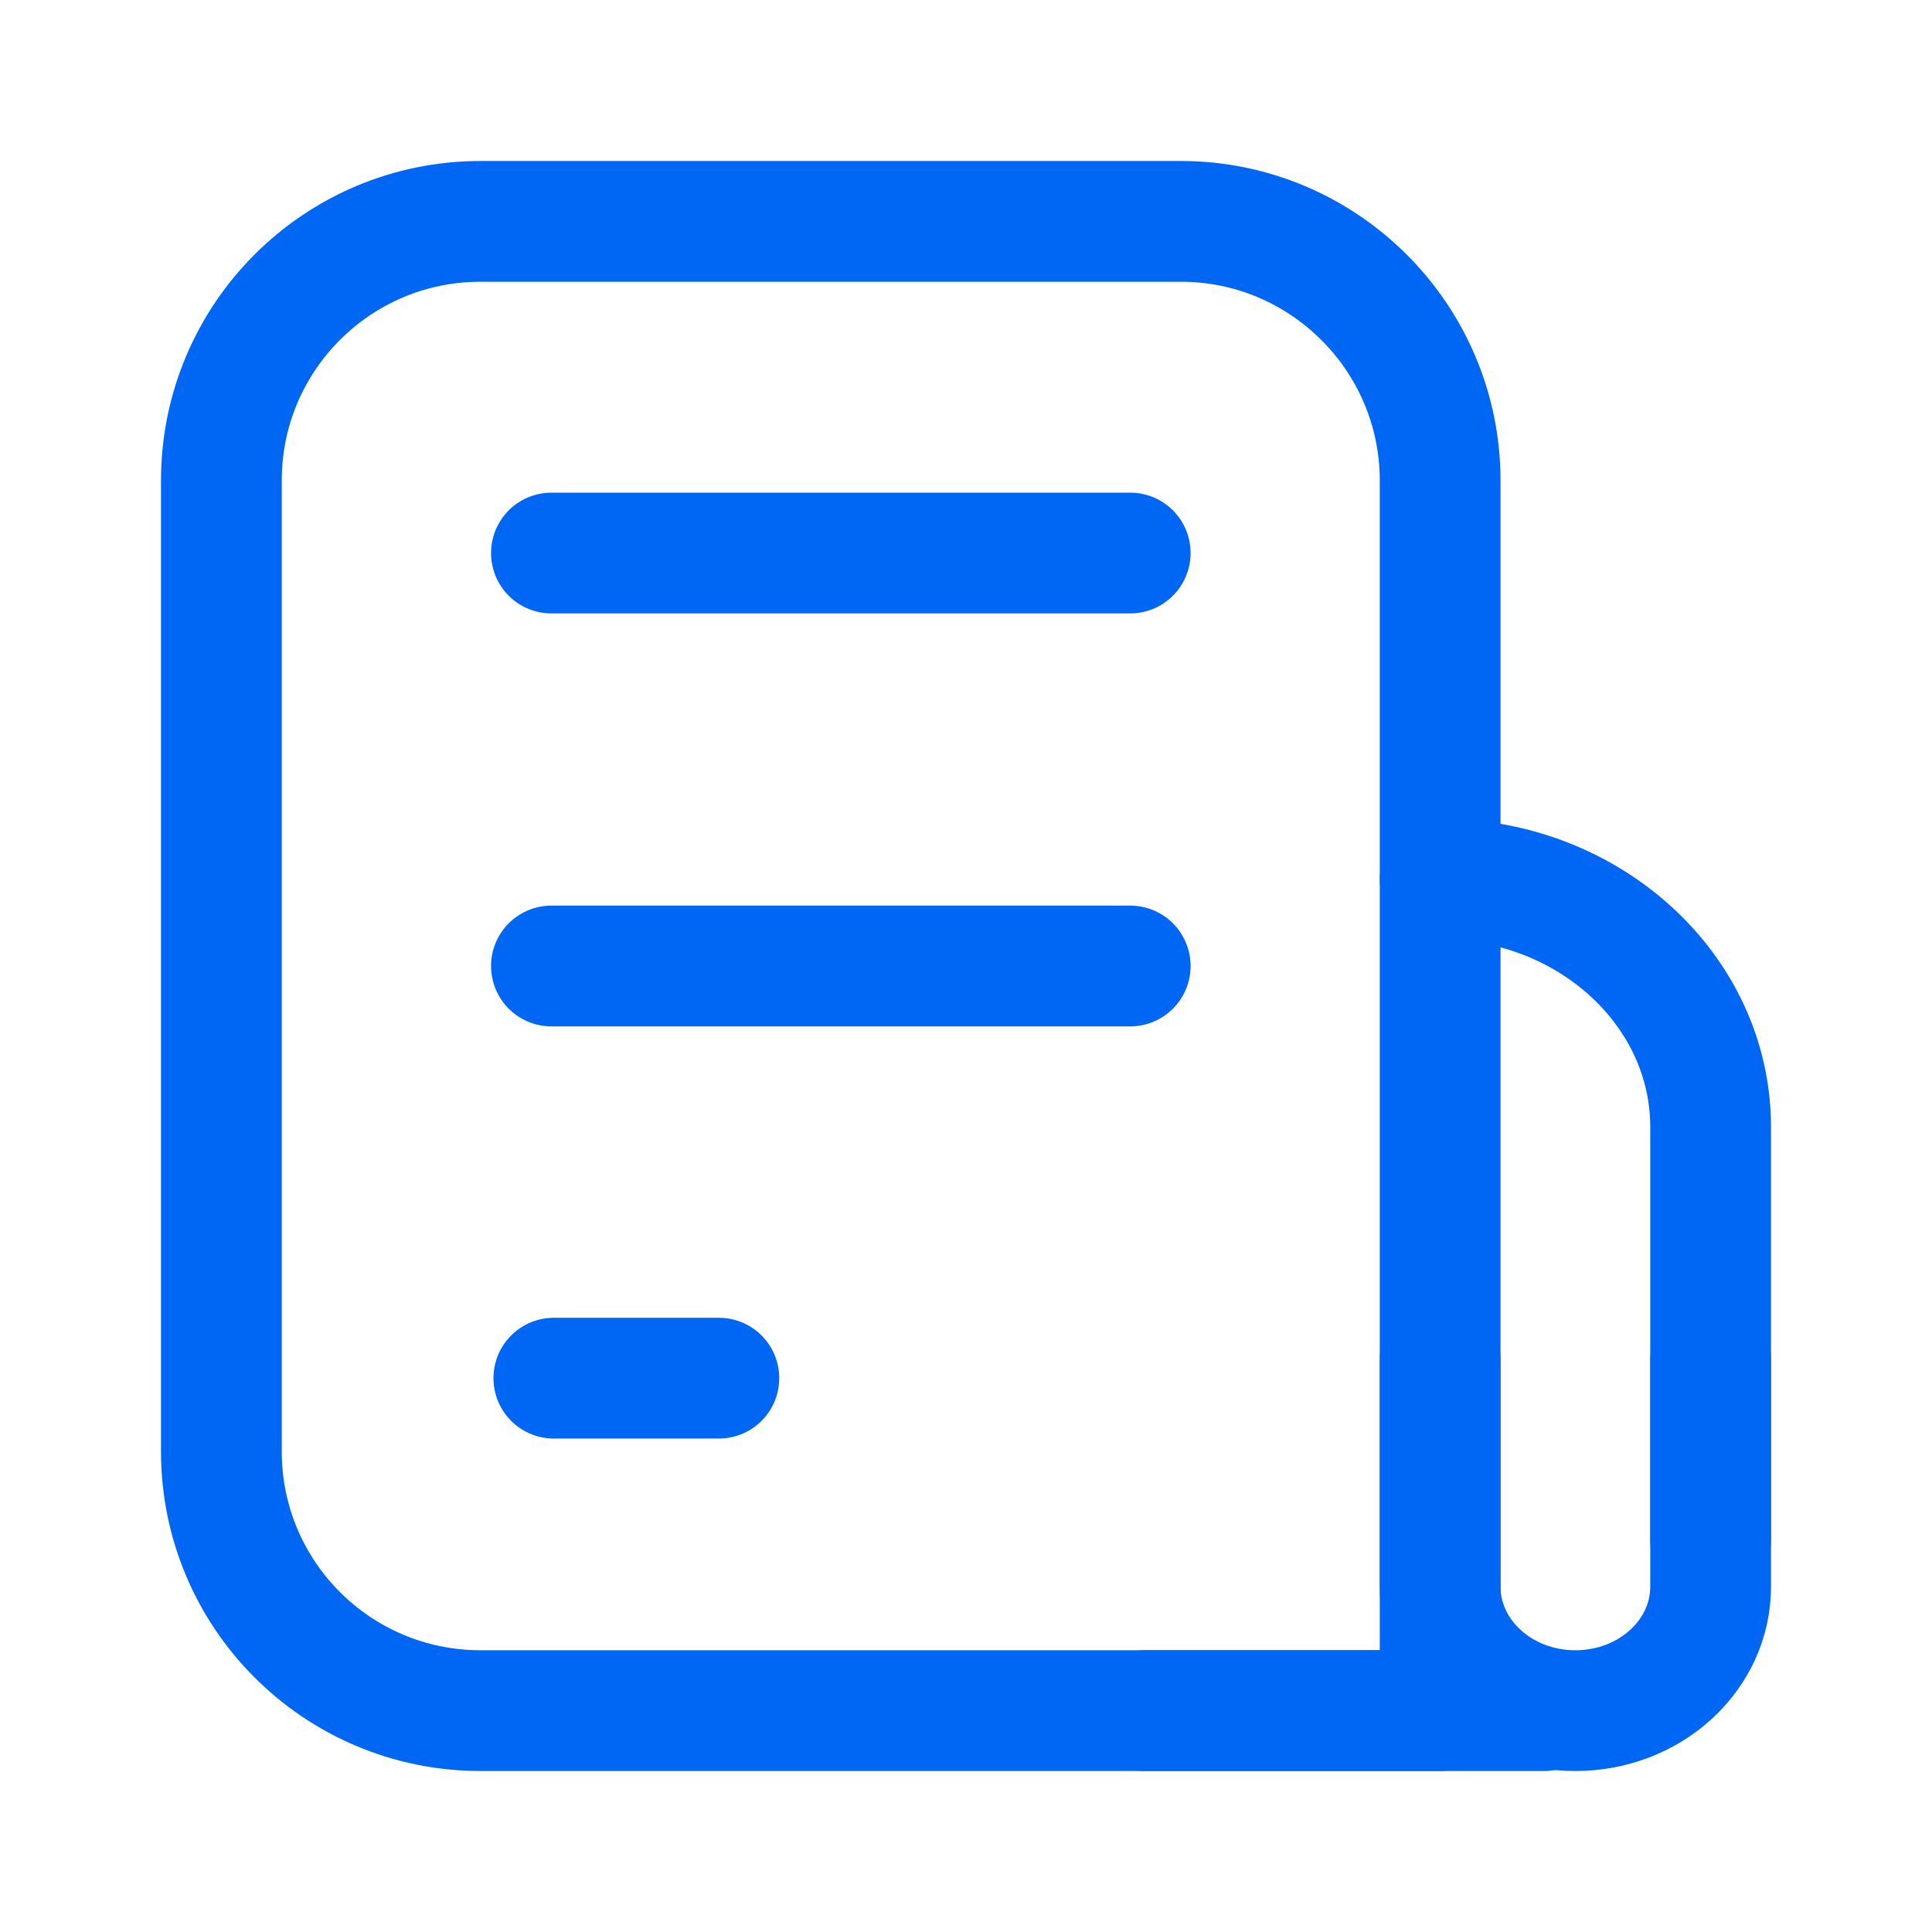 <svg width="24" height="24" viewBox="0 0 24 24" fill="none" xmlns="http://www.w3.org/2000/svg">
<path d="M17.89 5.97V21.25H5.97C4.19 21.25 2.75 19.81 2.75 18.03V5.97C2.75 4.19 4.19 2.75 5.97 2.75H14.67C16.44 2.75 17.89 4.19 17.89 5.97Z" stroke="#0066F4" stroke-width="1.5" stroke-linecap="round" stroke-linejoin="round"/>
<path d="M21.25 19.13V14C21.25 12.3 19.74 10.92 17.89 10.92" stroke="#0066F4" stroke-width="1.5" stroke-linecap="round" stroke-linejoin="round"/>
<path d="M14.21 21.25H19.18" stroke="#0066F4" stroke-width="1.5" stroke-linecap="round" stroke-linejoin="round"/>
<path d="M17.89 16.89V19.71C17.89 20.56 18.64 21.25 19.57 21.25C20.5 21.25 21.25 20.56 21.25 19.71V16.89" stroke="#0066F4" stroke-width="1.5" stroke-linecap="round" stroke-linejoin="round"/>
<path d="M6.85 6.87H14.04" stroke="#0066F4" stroke-width="1.5" stroke-linecap="round" stroke-linejoin="round"/>
<path d="M6.85 12H14.04" stroke="#0066F4" stroke-width="1.5" stroke-linecap="round" stroke-linejoin="round"/>
<path d="M6.88 17.12H8.93" stroke="#0066F4" stroke-width="1.5" stroke-linecap="round" stroke-linejoin="round"/>
</svg>
